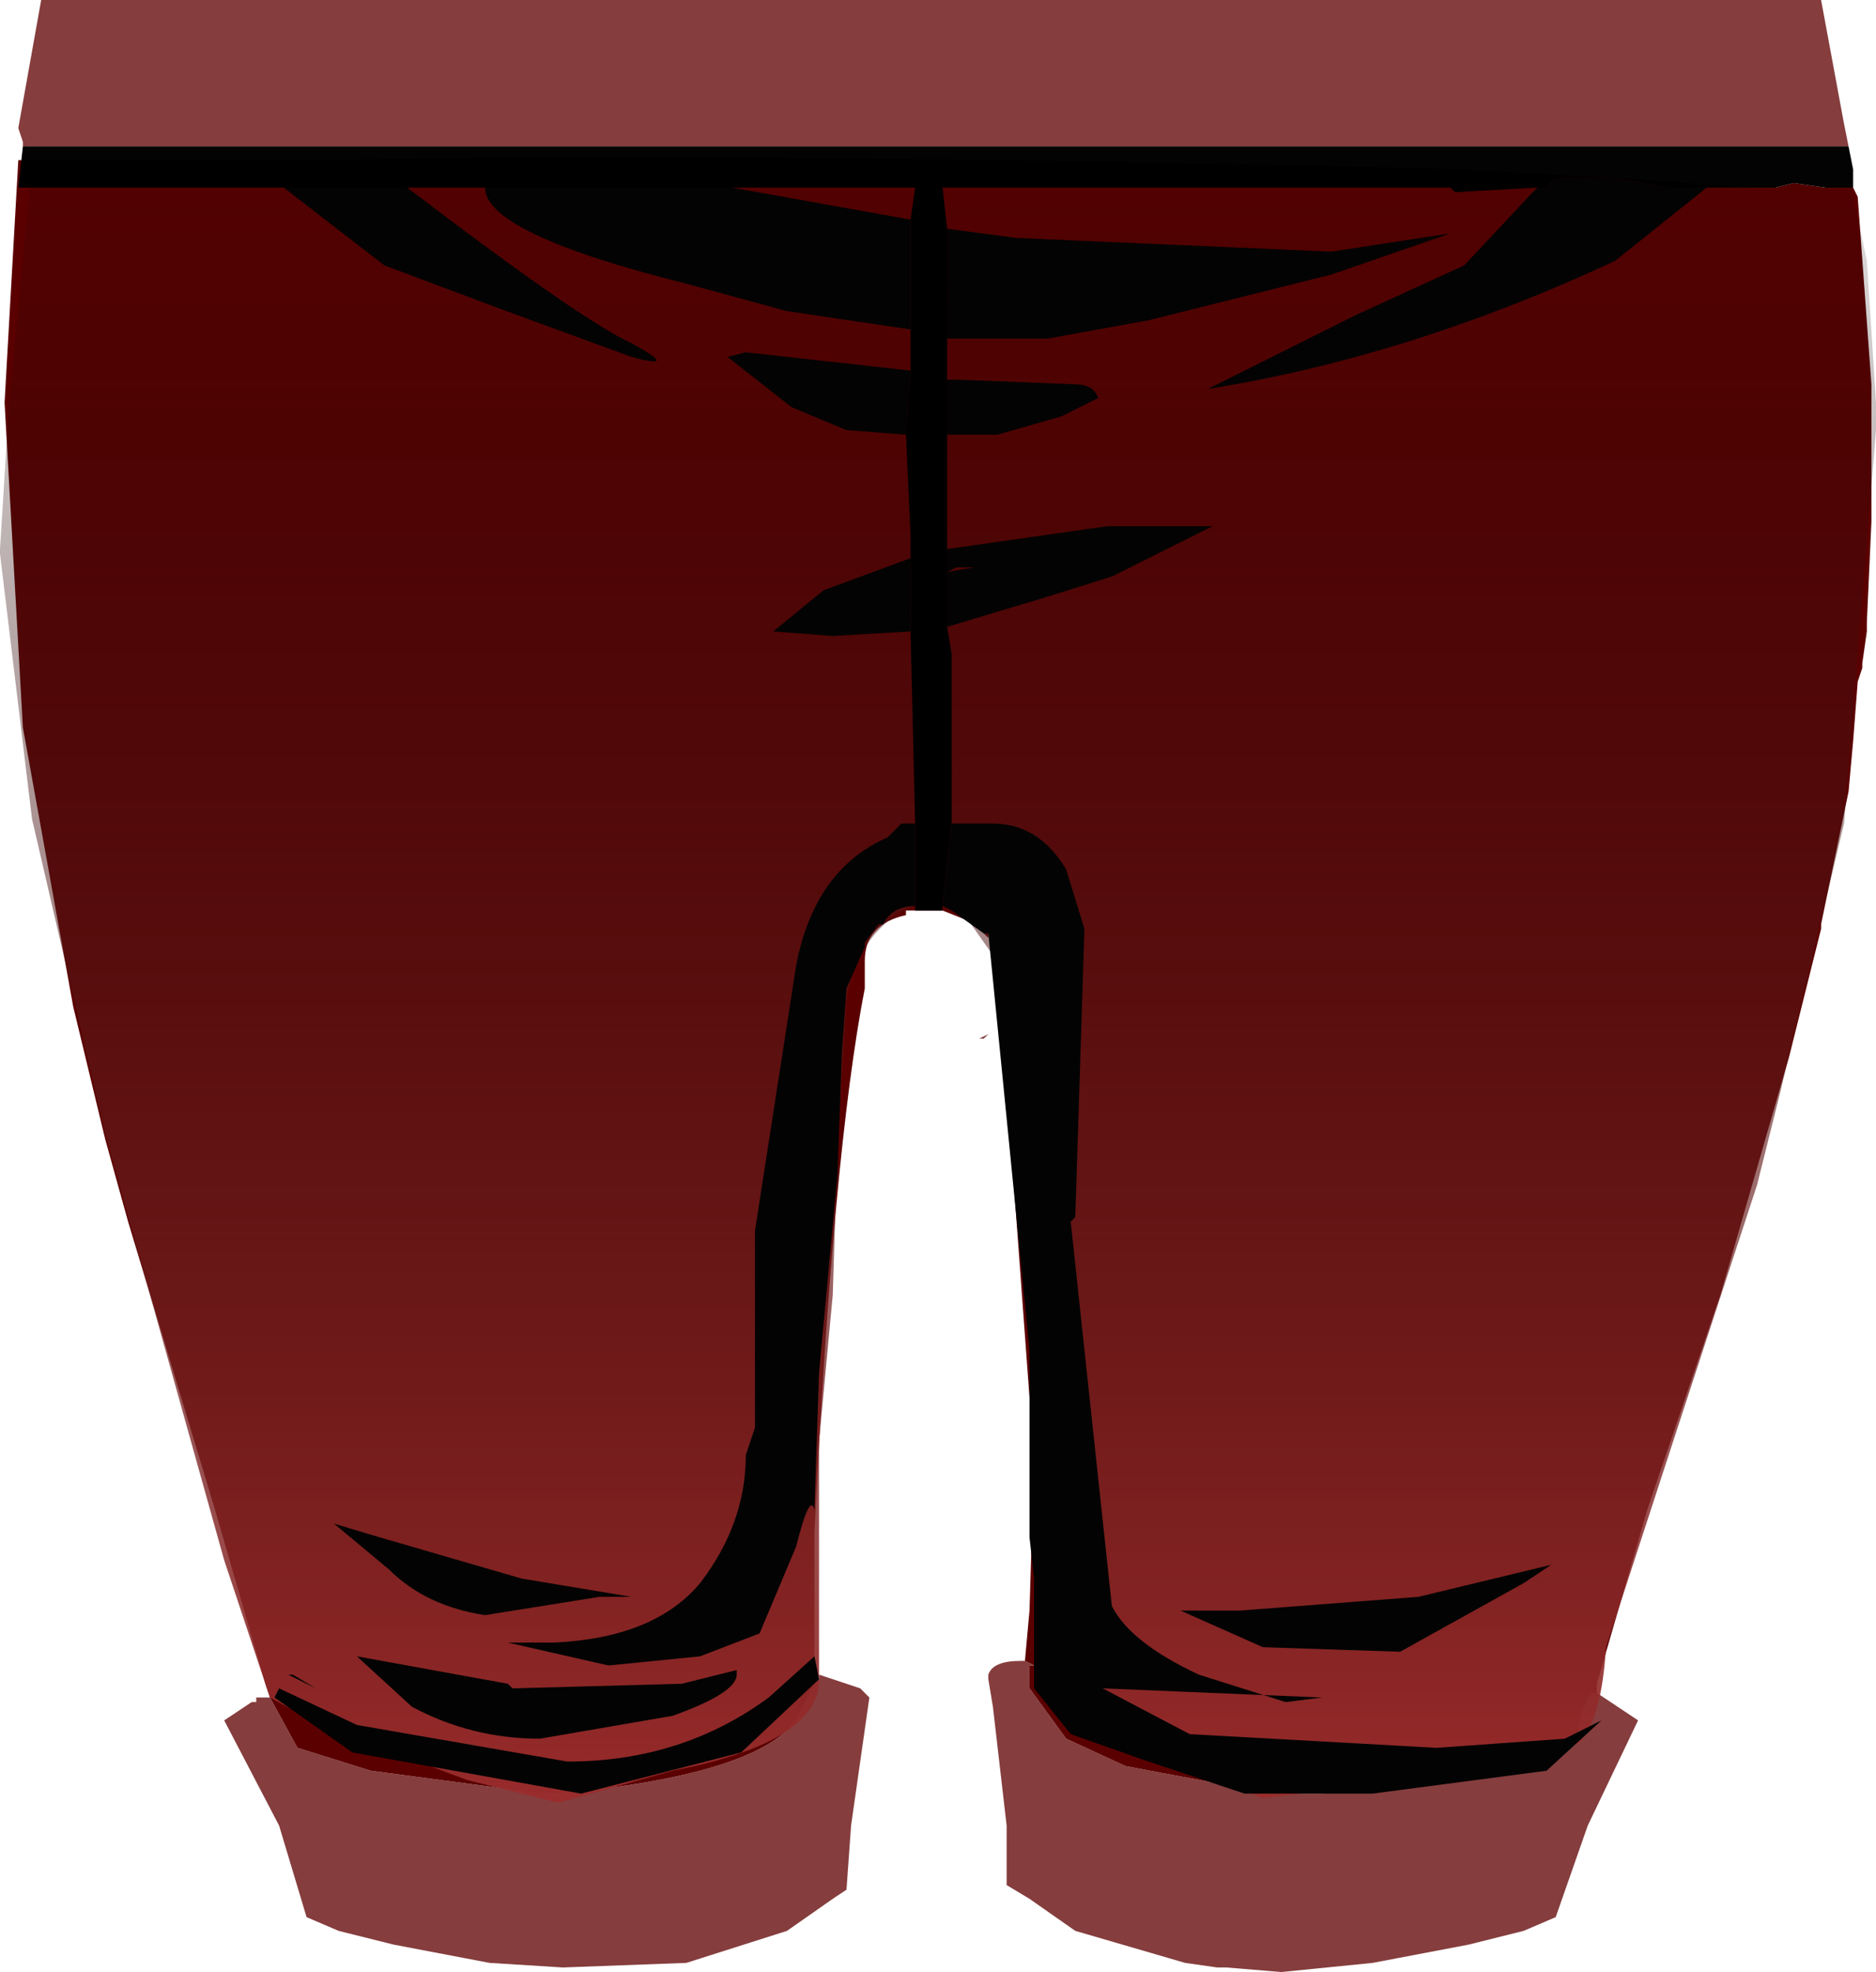 <svg xmlns="http://www.w3.org/2000/svg" xmlns:ffdec="https://www.free-decompiler.com/flash" xmlns:xlink="http://www.w3.org/1999/xlink" ffdec:objectType="frame" width="20.5" height="21.55"><use ffdec:characterId="1" xlink:href="#a" width="20.5" height="21.55"/><defs><linearGradient id="b" x1="-819.2" x2="819.2" gradientTransform="matrix(0 -.013 .013 0 9.9 9.85)" gradientUnits="userSpaceOnUse" spreadMethod="pad"><stop offset=".008" stop-color="#9f2e2e"/><stop offset="1" stop-opacity="0"/></linearGradient><g id="a" fill-rule="evenodd"><path fill="#853d3d" d="m4.2 21.5.1.05-.3-.15zm4.7-3.1v-.05h.05v-.05l.45.15.1.1-.2 1.4-.05.7-.15.1-.5.35-1.1.35-1.35.05-.8-.05-1.05-.2-.6-.15-.35-.15-.3-1-.6-1.15.3-.2h.05v-.05h.15l.3.55.8.25 1.5.2.35.05h.2q2.15-.2 2.6-.8zm1.85-7.05h-.05l.1-.05zM19.9 0l.25 1.35.05.25H.25v-.05L.2 1.4.45 0zm-2.45 18.5.15.1.3.2-.55 1.15-.35 1-.35.15-.6.15-1.05.2-1 .1-.6-.05h-.1l-.35-.05-1.2-.35-.5-.35-.25-.15v-.65l-.15-1.3-.05-.3v-.05q.05-.15.35-.15h.05l.1.05h-.05v.25l.4.55.65.3 1.6.3h.55l.35-.05 1.5-.2.8-.25.15-.05q0-.35.15-.55zm-1.1 2.9-.3.15.1-.05z"/><path fill="#5b0000" d="M20.45 5.65v.05l-.05 1.1v.1l-.05.35v.05l-.05.15-.05.65-.05.55-.3 1.45v.05l-.35 1.4-.75 2.6-.8 2.35-.55 1.9v.1h-.05q-.15.2-.15.55l-.15.05-.8.25-1.5.2-.35.05h-.55l-1.6-.3-.65-.3-.4-.55v-.25h.05l-.1-.05.05-.55.05-1.65-.35-4.75v-.1l-.05-.45v-.3l-.1-.15v.05l-.1-.1-.05-.05-.1-.05-.25-.1h-.4V10q-.45.1-.45.5v.3q-.35 1.8-.55 5.95v1.65l-.2.4q-.45.6-2.6.8h-.2l-.35-.05-1.5-.2-.8-.25-.3-.55-.05-.15-.55-1.9-.95-3.15-.25-.9L.8 11 .25 7.95.05 4.4.2 1.75h3.3q4.35-.1 12.45.1l1.8.1 1.35.1h.3l.2-.05.35.05h.3l.05.1.15 2.05zM10 9.75l.3.1z"/><path fill="url(#b)" d="M20.3 4.4v.3L19.95 9l-.7 2.95-.25 1-.9 2.75-.75 2.3q-.05.8-.3 1.05l-.7.25-.7.1-2.05.25-1.45-.55-.8-.4-.1-.25.1-.35-.2-2.15.1-1.25-.2-1.85-.1-1.6-.15-.6-.6-.85q-.95.1-1.15 1.1l-.1 1.65-.05 1.6-.15 1.6v2.65q-.05.65-1.6.95l-1.25.35-1-.25-1.6-.6-.55-.3-.5-1.5-1.3-4.65-.8-3.45-.35-2.9V6l.1-1.6.2-2.1.05-.5H20v.1l.2.95zM1.15 20.45h.25z" transform="translate(.2)"/><path fill="#030303" d="M16.8 2.05h.1l.1-.1h.65l.55.1h.45l-1 .8Q15.4 3.9 13.2 4.25l1.6-.8L16 2.9l.75-.8zm-13.7 0h1.35q1.9 1.45 2.45 1.7.55.3 0 .15l-1.5-.55-1.2-.45zm2.2 0H8l1.95.35v1.2L8.6 3.4l-1.1-.3q-2.2-.55-2.2-1.05m4.65 2-.05.7-.65-.05-.6-.25-.7-.55.2-.05zm0 2.05v.8l-.85.05-.65-.05.55-.45zM10 9v.9q-.25 0-.35.2H9.6l-.15.2v.05l-.2.45-.05.7-.05 1.35-.2 2.15-.05 1.5q-.05-.2-.2.4l-.4.95-.65.25-1 .1-1.1-.25h.5q1.1-.05 1.6-.65.5-.65.5-1.4l.1-.3v-2.15l.45-2.9q.2-1.05 1-1.4L9.85 9zm.3.9.1-.9h.45q.5 0 .8.5l.2.65-.1 3.15-.05.05.45 4.2q.2.4.95.75l.95.3.4-.05-2.4-.1.95.5 2.7.15 1.4-.1.3-.15.1-.05-.6.55-1.9.25h-1.4l-1.05-.35-.85-.3-.4-.5v-1.2l-.05-.45v-2.05l-.45-4.55h-.05l-.35-.25zm.05-3.05V6l1.75-.25h1.15l-.8.4-.3.15-.8.25zm0-2.1v-.6h.15l1.25.05q.2 0 .25.15l-.4.2-.7.2zm0-1.05V2.5l.75.1 3.45.15 1.3-.2-1.3.45-2 .5-1.1.2zm.3 2.5h-.2l-.1.05zM6.9 17.45h-.35l-1.25.2q-.65-.1-1.05-.5l-.6-.5.5.15 1.55.45zm-1.35.95.05.05 1.85-.05.6-.15v.05q0 .2-.7.45L5.9 19q-.75 0-1.4-.35l-.6-.55zm3.4-.05-.85.8-1.75.45-2.5-.45-.85-.6.05-.1.85.4 2.3.4q1.25 0 2.2-.7l.5-.45zM3.2 18.3l.25.15-.3-.15zm13.45-1-1.35.75-1.5-.05-.9-.4h.65l1.95-.15 1.45-.35z"/><path fill-opacity=".988" d="M18.65 2.05h-.45l-.55-.1H17l-.1.1h-.1l-.9.05-.05-.05H10.3l.05.45v4.35l.05.3V9l-.1.9v.05H10V9l-.05-2.1V5.85l-.05-1.1.05-.7V2.4l.05-.35H.2l.05-.45H20.2l.05.25v.2h-.3L19.6 2l-.2.05z"/></g></defs></svg>
